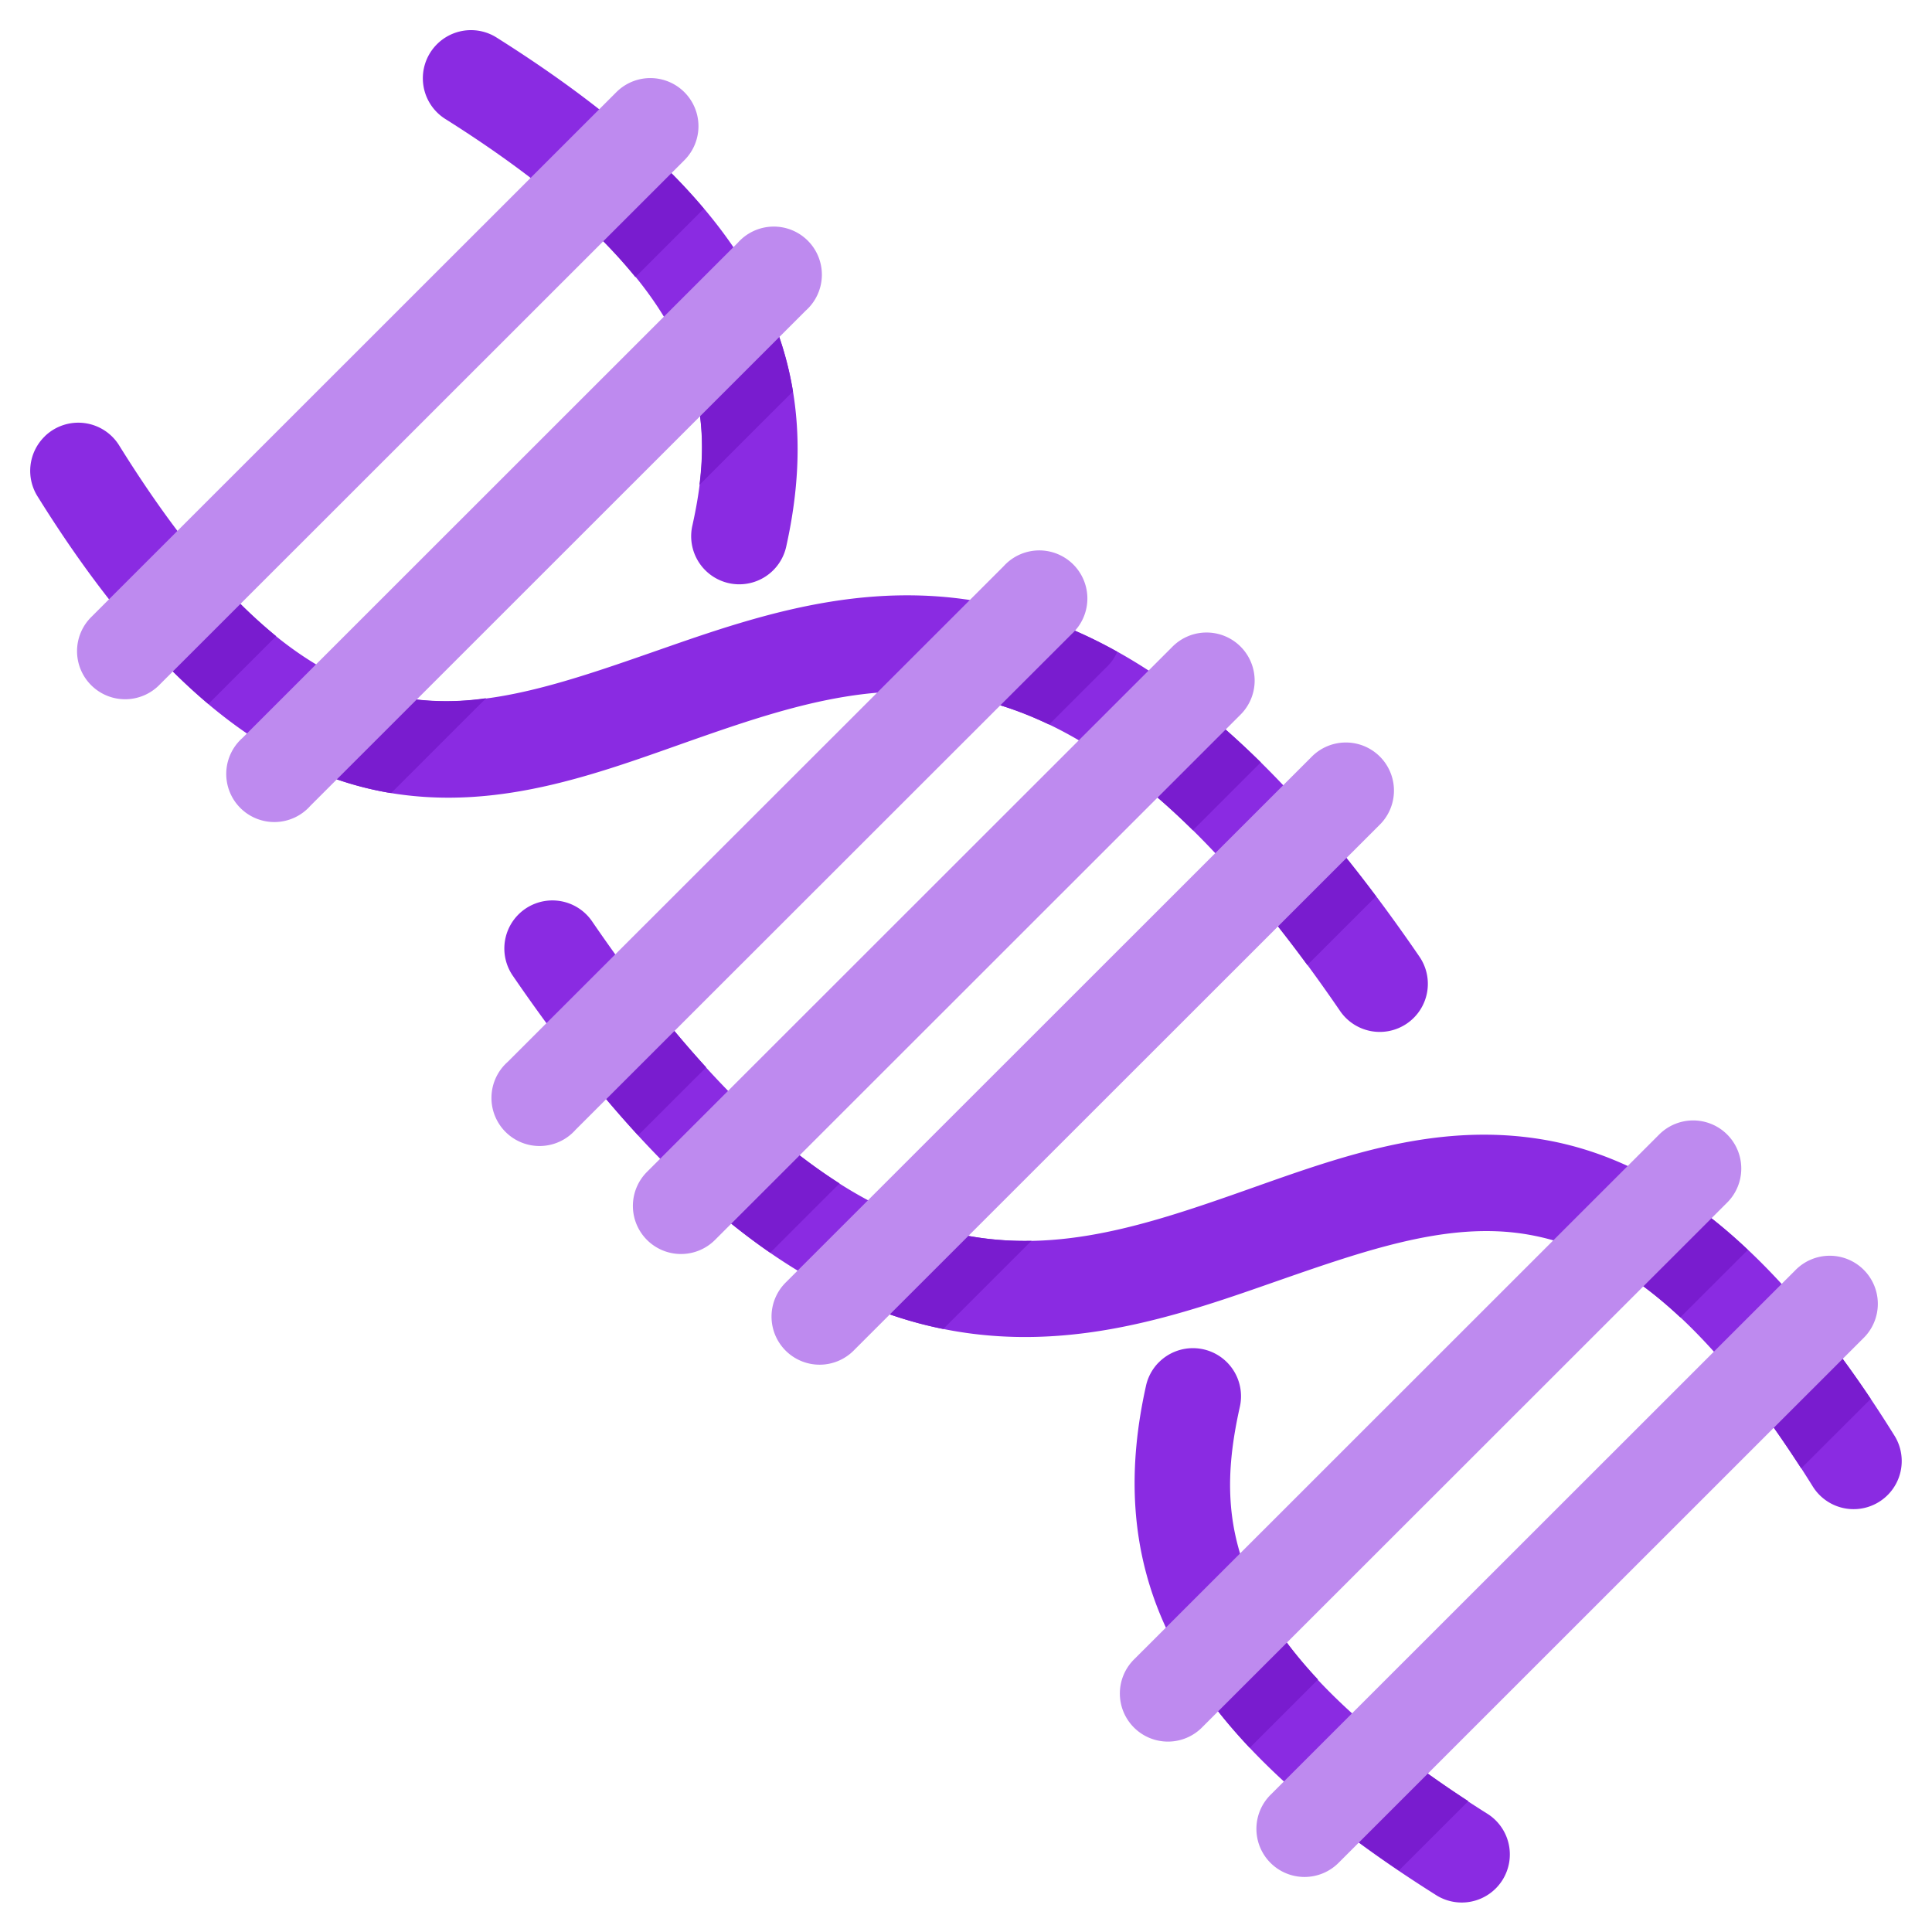 <svg xmlns="http://www.w3.org/2000/svg" width="128" height="128" viewBox="0 0 33.867 33.867"><path d="M9.069 279.183a.843.843 0 0 0-.073 1.064c2.57 3.749 4.901 5.505 7.14 6.09s4.23-.042 5.971-.65c1.741-.606 3.248-1.165 4.688-.911 1.44.253 3.037 1.292 4.982 4.414a.843.843 0 1 0 1.432-.891c-2.08-3.34-4.096-4.826-6.12-5.183-2.026-.356-3.838.389-5.538.981-1.7.593-3.272 1.059-4.99.61-1.717-.449-3.734-1.852-6.175-5.413a.843.843 0 0 0-1.317-.111z" style="color:#000;font-style:normal;font-variant:normal;font-weight:400;font-stretch:normal;font-size:medium;line-height:normal;font-family:sans-serif;font-variant-ligatures:normal;font-variant-position:normal;font-variant-caps:normal;font-variant-numeric:normal;font-variant-alternates:normal;font-feature-settings:normal;text-indent:0;text-align:start;text-decoration:none;text-decoration-line:none;text-decoration-style:solid;text-decoration-color:#000;letter-spacing:normal;word-spacing:normal;text-transform:none;writing-mode:lr-tb;direction:ltr;text-orientation:mixed;dominant-baseline:auto;baseline-shift:baseline;text-anchor:start;white-space:normal;shape-padding:0;clip-rule:nonzero;display:inline;overflow:visible;visibility:visible;opacity:1;isolation:auto;mix-blend-mode:normal;color-interpolation:sRGB;color-interpolation-filters:linearRGB;solid-color:#000;solid-opacity:1;vector-effect:none;fill:#8a2be2;fill-opacity:1;fill-rule:nonzero;stroke:none;stroke-width:1.587;stroke-linecap:round;stroke-linejoin:round;stroke-miterlimit:4;stroke-dasharray:none;stroke-dashoffset:0;stroke-opacity:1;color-rendering:auto;image-rendering:auto;shape-rendering:auto;text-rendering:auto;enable-background:accumulate" transform="translate(0 -263.133)"/><path d="M20.307 287.02a.843.843 0 0 0-.221.418c-.298 1.346-.328 2.843.412 4.353.74 1.51 2.183 2.989 4.657 4.55a.843.843 0 1 0 .9-1.425c-2.316-1.462-3.497-2.747-4.045-3.865-.548-1.118-.53-2.116-.278-3.249a.843.843 0 0 0-1.425-.781zM7.637 263.932a.843.843 0 0 0 .178 1.292c2.317 1.461 3.497 2.747 4.045 3.865.548 1.118.53 2.115.279 3.248a.843.843 0 1 0 1.646.364c.298-1.346.328-2.842-.412-4.353-.74-1.51-2.183-2.989-4.657-4.55a.843.843 0 0 0-1.079.134z" style="color:#000;font-style:normal;font-variant:normal;font-weight:400;font-stretch:normal;font-size:medium;line-height:normal;font-family:sans-serif;font-variant-ligatures:normal;font-variant-position:normal;font-variant-caps:normal;font-variant-numeric:normal;font-variant-alternates:normal;font-feature-settings:normal;text-indent:0;text-align:start;text-decoration:none;text-decoration-line:none;text-decoration-style:solid;text-decoration-color:#000;letter-spacing:normal;word-spacing:normal;text-transform:none;writing-mode:lr-tb;direction:ltr;text-orientation:mixed;dominant-baseline:auto;baseline-shift:baseline;text-anchor:start;white-space:normal;shape-padding:0;clip-rule:nonzero;display:inline;overflow:visible;visibility:visible;opacity:1;isolation:auto;mix-blend-mode:normal;color-interpolation:sRGB;color-interpolation-filters:linearRGB;solid-color:#000;solid-opacity:1;vector-effect:none;fill:#8a2be2;fill-opacity:1;fill-rule:nonzero;stroke:none;stroke-width:1.587;stroke-linecap:round;stroke-linejoin:round;stroke-miterlimit:4;stroke-dasharray:none;stroke-dashoffset:0;stroke-opacity:1;color-rendering:auto;image-rendering:auto;shape-rendering:auto;text-rendering:auto;enable-background:accumulate" transform="translate(0 -263.133)"/><path d="M.785 270.782a.843.843 0 0 0-.122 1.06c2.08 3.339 4.094 4.825 6.12 5.181 2.025.357 3.836-.388 5.536-.98 1.7-.593 3.273-1.06 4.99-.61 1.718.448 3.735 1.852 6.175 5.412a.843.843 0 1 0 1.392-.951c-2.57-3.749-4.902-5.507-7.141-6.092-2.24-.585-4.23.043-5.972.65-1.74.606-3.248 1.165-4.687.912-1.44-.254-3.036-1.29-4.981-4.413a.843.843 0 0 0-1.31-.17z" style="color:#000;font-style:normal;font-variant:normal;font-weight:400;font-stretch:normal;font-size:medium;line-height:normal;font-family:sans-serif;font-variant-ligatures:normal;font-variant-position:normal;font-variant-caps:normal;font-variant-numeric:normal;font-variant-alternates:normal;font-feature-settings:normal;text-indent:0;text-align:start;text-decoration:none;text-decoration-line:none;text-decoration-style:solid;text-decoration-color:#000;letter-spacing:normal;word-spacing:normal;text-transform:none;writing-mode:lr-tb;direction:ltr;text-orientation:mixed;dominant-baseline:auto;baseline-shift:baseline;text-anchor:start;white-space:normal;shape-padding:0;clip-rule:nonzero;display:inline;overflow:visible;visibility:visible;opacity:1;isolation:auto;mix-blend-mode:normal;color-interpolation:sRGB;color-interpolation-filters:linearRGB;solid-color:#000;solid-opacity:1;vector-effect:none;fill:#8a2be2;fill-opacity:1;fill-rule:nonzero;stroke:none;stroke-width:1.587;stroke-linecap:round;stroke-linejoin:round;stroke-miterlimit:4;stroke-dasharray:none;stroke-dashoffset:0;stroke-opacity:1;color-rendering:auto;image-rendering:auto;shape-rendering:auto;text-rendering:auto;enable-background:accumulate" transform="translate(0 -263.133)"/><path d="M2.453 274.287c.402.456.801.85 1.2 1.186l1.188-1.188a9.285 9.285 0 0 1-1.198-1.187zm7.506-7.501c.484.419.866.82 1.179 1.205l1.2-1.2c-.335-.399-.73-.798-1.185-1.199zm-4.884 9.649a5.94 5.94 0 0 0 1.707.588l.076.011 1.663-1.662a4.743 4.743 0 0 1-1.446-.008 4.269 4.269 0 0 1-.73-.199zm6.956-6.953c.28.731.322 1.424.23 2.151l1.639-1.638a5.892 5.892 0 0 0-.528-1.647c-.022-.045-.047-.09-.07-.136zm-1.937 12.263c.369.47.733.898 1.092 1.29l1.193-1.192a20.4 20.4 0 0 1-1.085-1.297zm6.456-6.453c.25.03.503.074.76.14.347.091.707.224 1.08.402l.988-.988a.843.843 0 0 0 .207-.287 7.977 7.977 0 0 0-1.614-.687zm-4.371 8.739c.446.41.887.761 1.323 1.062l1.215-1.215a9.975 9.975 0 0 1-1.348-1.037zm7.449-7.446c.412.302.839.663 1.283 1.102l1.19-1.19c-.43-.423-.853-.792-1.271-1.113zm-4.873 9.24c.465.222.925.393 1.38.512.135.035.268.066.4.092l1.546-1.545a5.557 5.557 0 0 1-1.52-.177 5.8 5.8 0 0 1-.522-.167zm7.11-7.107c.341.4.692.842 1.052 1.332l1.205-1.204c-.358-.478-.712-.92-1.062-1.323zm-1.006 13.716c.281.446.627.89 1.048 1.337l1.197-1.197c-.45-.482-.78-.94-1.01-1.373zm7.217-7.213c.441.231.899.555 1.379 1.005l1.184-1.183a8.784 8.784 0 0 0-1.336-1.049zm-4.925 9.688c.41.335.866.672 1.371 1.013l1.217-1.216a18.47 18.47 0 0 1-1.39-.996zm7.434-7.432c.32.407.649.87.989 1.396l1.219-1.218c-.339-.506-.676-.96-1.012-1.373z" style="color:#000;font-style:normal;font-variant:normal;font-weight:400;font-stretch:normal;font-size:medium;line-height:normal;font-family:sans-serif;font-variant-ligatures:normal;font-variant-position:normal;font-variant-caps:normal;font-variant-numeric:normal;font-variant-alternates:normal;font-feature-settings:normal;text-indent:0;text-align:start;text-decoration:none;text-decoration-line:none;text-decoration-style:solid;text-decoration-color:#000;letter-spacing:normal;word-spacing:normal;text-transform:none;writing-mode:lr-tb;direction:ltr;text-orientation:mixed;dominant-baseline:auto;baseline-shift:baseline;text-anchor:start;white-space:normal;shape-padding:0;clip-rule:nonzero;display:inline;overflow:visible;visibility:visible;opacity:1;isolation:auto;mix-blend-mode:normal;color-interpolation:sRGB;color-interpolation-filters:linearRGB;solid-color:#000;solid-opacity:1;vector-effect:none;fill:#791ccf;fill-opacity:1;fill-rule:nonzero;stroke:none;stroke-width:1.588;stroke-linecap:round;stroke-linejoin:round;stroke-miterlimit:4;stroke-dasharray:none;stroke-dashoffset:0;stroke-opacity:1;color-rendering:auto;image-rendering:auto;shape-rendering:auto;text-rendering:auto;enable-background:accumulate" transform="translate(0 -263.133)"/><path d="M22.271 294.596a.843.843 0 1 0 1.193 1.192l9.196-9.193a.843.843 0 1 0-1.192-1.192zM19.888 292.213a.843.843 0 1 0 1.192 1.192l9.197-9.192a.843.843 0 1 0-1.193-1.192zM1.608 273.941a.843.843 0 1 0 1.192 1.192l9.197-9.192a.843.843 0 1 0-1.193-1.192zM4.25 276.069a.843.843 0 1 0 1.19 1.19l8.683-8.68a.843.843 0 1 0-1.19-1.19zM13.782 285.606a.843.843 0 1 0 1.192 1.192l9.204-9.2a.843.843 0 1 0-1.192-1.192zM8.899 281.748a.843.843 0 1 0 1.19 1.19l8.693-8.687a.843.843 0 1 0-1.191-1.19zM11.341 283.676a.843.843 0 1 0 1.193 1.192l9.202-9.198a.843.843 0 1 0-1.192-1.192z" style="color:#000;font-style:normal;font-variant:normal;font-weight:400;font-stretch:normal;font-size:medium;line-height:normal;font-family:sans-serif;font-variant-ligatures:normal;font-variant-position:normal;font-variant-caps:normal;font-variant-numeric:normal;font-variant-alternates:normal;font-feature-settings:normal;text-indent:0;text-align:start;text-decoration:none;text-decoration-line:none;text-decoration-style:solid;text-decoration-color:#000;letter-spacing:normal;word-spacing:normal;text-transform:none;writing-mode:lr-tb;direction:ltr;text-orientation:mixed;dominant-baseline:auto;baseline-shift:baseline;text-anchor:start;white-space:normal;shape-padding:0;clip-rule:nonzero;display:inline;overflow:visible;visibility:visible;opacity:1;isolation:auto;mix-blend-mode:normal;color-interpolation:sRGB;color-interpolation-filters:linearRGB;solid-color:#000;solid-opacity:1;vector-effect:none;fill:#be8aef;fill-opacity:1;fill-rule:nonzero;stroke:none;stroke-width:1.587;stroke-linecap:round;stroke-linejoin:round;stroke-miterlimit:4;stroke-dasharray:none;stroke-dashoffset:0;stroke-opacity:1;color-rendering:auto;image-rendering:auto;shape-rendering:auto;text-rendering:auto;enable-background:accumulate" transform="translate(0 -263.133)"/></svg>